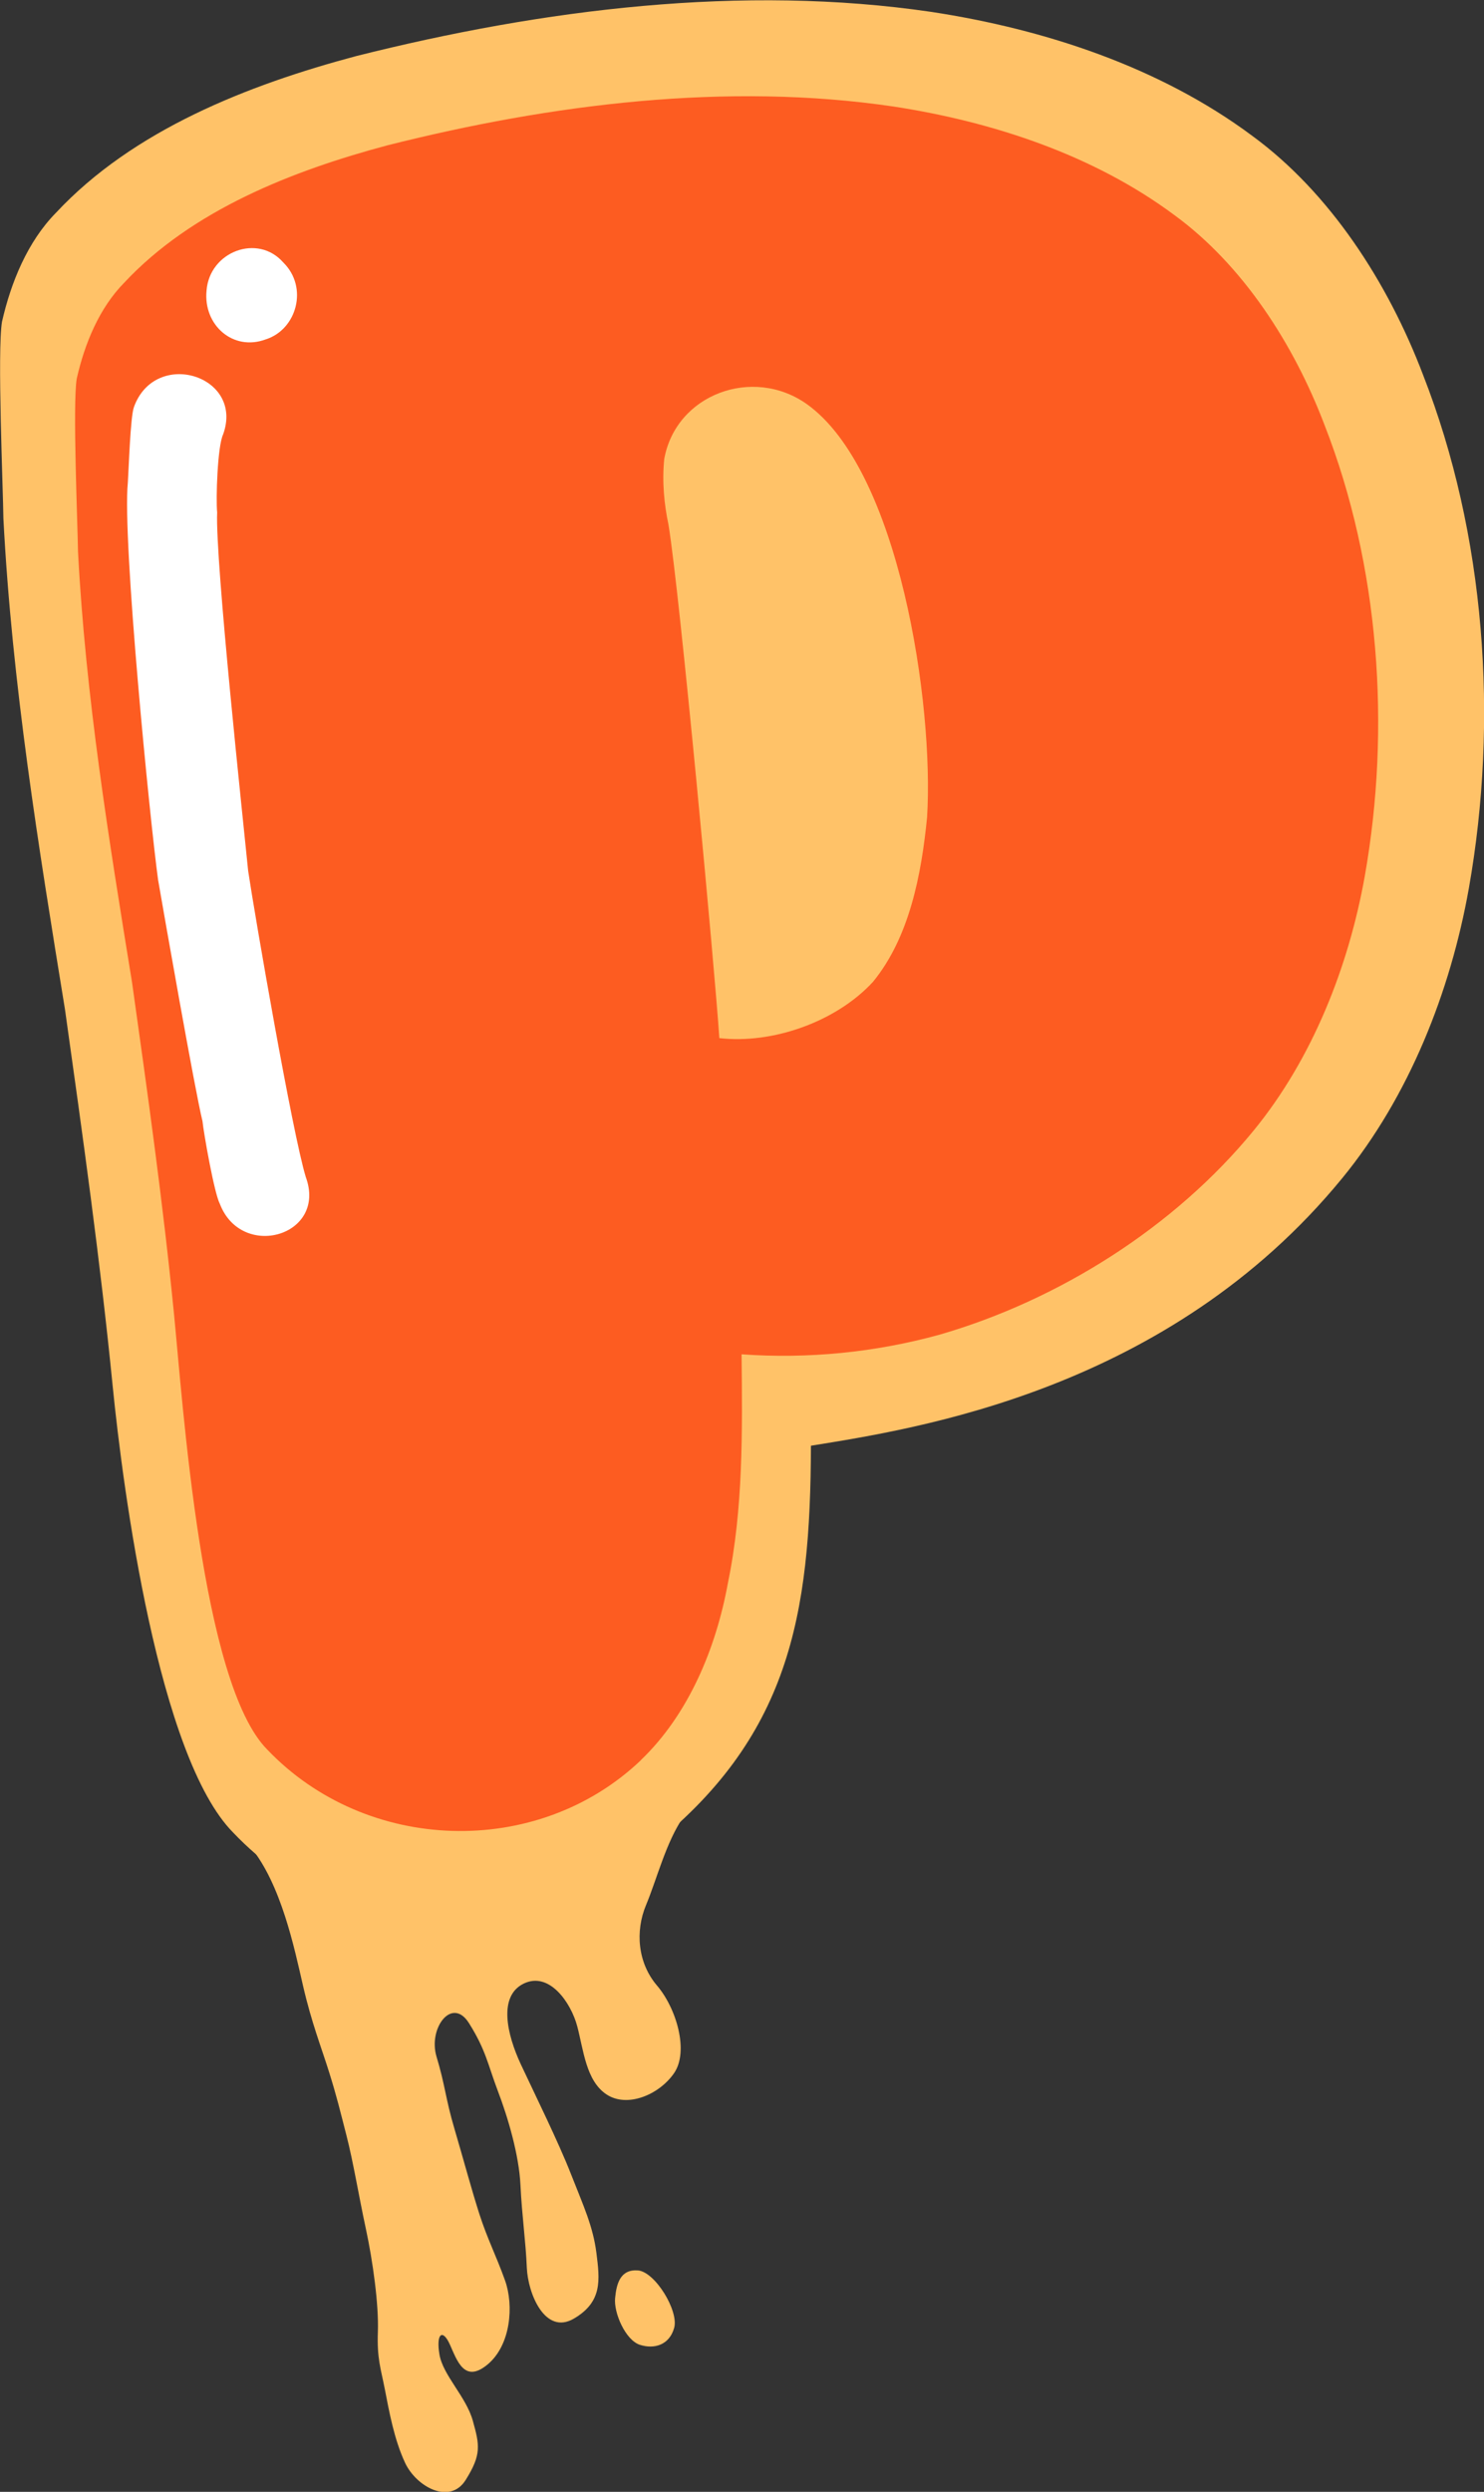 <?xml version="1.0" encoding="UTF-8" standalone="no"?>
<!-- Created with Inkscape (http://www.inkscape.org/) -->

<svg
   width="38.451mm"
   height="64.517mm"
   viewBox="0 0 38.451 64.517"
   version="1.1"
   id="svg1"
   xml:space="preserve"
   inkscape:version="1.3.2 (091e20ef0f, 2023-11-25)"
   sodipodi:docname="icon.svg"
   inkscape:export-filename="../../../../Documents/logo.png"
   inkscape:export-xdpi="96"
   inkscape:export-ydpi="96"
   xmlns:inkscape="http://www.inkscape.org/namespaces/inkscape"
   xmlns:sodipodi="http://sodipodi.sourceforge.net/DTD/sodipodi-0.dtd"
   xmlns="http://www.w3.org/2000/svg"
   xmlns:svg="http://www.w3.org/2000/svg"><rect x="0" y="0" width="38.451" height="64.517" fill="#333333" stroke="none"/><sodipodi:namedview
     id="namedview1"
     pagecolor="#ffffff"
     bordercolor="#000000"
     borderopacity="0.25"
     inkscape:showpageshadow="2"
     inkscape:pageopacity="0.0"
     inkscape:pagecheckerboard="0"
     inkscape:deskcolor="#d1d1d1"
     inkscape:document-units="mm"
     inkscape:zoom="2.8284271"
     inkscape:cx="68.766135"
     inkscape:cy="118.79394"
     inkscape:window-width="1920"
     inkscape:window-height="1012"
     inkscape:window-x="0"
     inkscape:window-y="32"
     inkscape:window-maximized="1"
     inkscape:current-layer="layer2" /><defs
     id="defs1" /><g
     inkscape:groupmode="layer"
     id="layer2"
     inkscape:label="Pizza"
     transform="rotate(9.336,682.565,-252.03)"><path
       style="font-size:58.605px;font-family:Copyduck;-inkscape-font-specification:Copyduck;display:inline;fill:#ffc268;fill-opacity:1;stroke-width:1.314;stroke-linecap:round;stroke-linejoin:round"
       d="m 74.275,151.897 c 3.136,-3.417 3.16,-6.628 2.457,-10.98 2.619,-0.877 8.902,-2.906 12.46,-9.068 1.369,-2.37 1.984,-5.23 2.02,-7.934 0.055,-4.437 -1.06,-9.113 -3.326,-12.927 -1.284,-2.212 -3.148,-4.269 -5.384,-5.397 -2.645,-1.364 -5.746,-1.846 -8.708,-1.812 -4.952,0.083 -9.946,1.56 -14.526,3.547 -2.651,1.194 -5.392,2.827 -7.018,5.266 -0.601,0.852 -0.857,1.957 -0.921,3.01 -0.003,0.761 0.736,4.294 0.862,5.02 0.912,4.177 2.275,8.234 3.639,12.291 0.975,3.124 1.951,6.248 2.797,9.407 0.708,2.643 2.732,9.298 4.961,10.911 3.378,2.55 8.139,2.045 10.688,-1.333 z"
       id="path55"
       sodipodi:nodetypes="ccscccccccccsccc"
       inkscape:label="Crust" /><path
       style="display:inline;fill:#ffffff;fill-opacity:1;stroke-width:1;stroke-linecap:round;stroke-linejoin:round"
       id="path56"
       d="m 57.82,111.219 c -6.795,5.92 -1.603,15.001 0.328,21.805 -0.028,4.952 8.287,7.514 4.897,0.773 -6.883,-6.364 -3.437,10.464 1.035,4.747 1.872,-4.449 -7.385,-10.66 -5.101,-3.057 1.131,5.042 7.618,2.748 3.66,-1.482 -3.58,-6.667 -6.339,-14.763 -2.295,-21.694 -0.285,-1.065 -1.576,-1.409 -2.525,-1.093 z"
       inkscape:label="Shine" /><path
       style="font-size:58.605px;font-family:Copyduck;-inkscape-font-specification:Copyduck;display:inline;fill:#fd5c21;fill-opacity:1;stroke-width:1.154;stroke-linecap:round;stroke-linejoin:round"
       d="m 73.704,149.664 c 1.029,-1.368 1.453,-3.18 1.482,-4.887 0.081,-1.963 -0.265,-3.933 -0.611,-5.904 1.717,-0.157 3.416,-0.612 4.982,-1.335 2.905,-1.385 5.552,-3.733 7.169,-6.532 1.202,-2.082 1.742,-4.593 1.774,-6.967 0.048,-3.896 -0.931,-8.002 -2.92,-11.352 -1.127,-1.943 -2.764,-3.749 -4.728,-4.74 -2.323,-1.198 -5.045,-1.621 -7.646,-1.591 -4.349,0.073 -8.734,1.369 -12.756,3.115 -2.328,1.048 -4.735,2.482 -6.163,4.624 -0.528,0.748 -0.753,1.719 -0.808,2.644 -0.003,0.668 0.646,3.771 0.757,4.408 0.801,3.668 1.998,7.231 3.195,10.793 0.856,2.743 1.713,5.487 2.456,8.261 0.622,2.321 2.261,9.344 4.218,10.762 2.966,2.239 7.363,1.667 9.602,-1.299 z M 56.428,113.946 c -0.088,-1.008 1.066,-1.681 1.845,-1.04 0.748,0.528 0.625,1.653 -0.122,2.035 -0.788,0.454 -1.665,-0.1 -1.723,-0.995 z m 4.173,23.272 c -0.189,-0.253 -0.712,-1.751 -0.788,-2.034 -0.326,-0.762 -1.879,-5.2 -2.148,-5.977 -0.451,-1.457 -2.347,-8.533 -2.443,-10.024 -0.034,-0.355 -0.213,-1.702 -0.161,-1.959 0.3,-1.597 2.694,-1.268 2.394,0.329 -0.094,0.329 0.085,1.676 0.176,2.016 0.149,1.234 1.965,7.786 2.299,9.031 0.36,1.117 2.228,6.502 2.757,7.573 0.806,1.422 -1.296,2.41 -2.086,1.044 z m 12.077,-6.33 c -0.398,-1.713 -2.89,-11.239 -3.458,-12.907 -0.193,-0.494 -0.345,-1.06 -0.383,-1.657 0.028,-1.706 1.873,-2.747 3.407,-2.005 2.652,1.292 4.527,7.16 4.818,10.055 0.096,1.491 0.053,3.141 -0.693,4.433 -0.776,1.179 -2.312,2.015 -3.69,2.081 z"
       id="text1"
       inkscape:label="Sauce" /><g
       id="g15"
       inkscape:label="Drips"
       transform="rotate(-15,100.988,-24.07)"
       style="display:inline"><path
         style="opacity:1;fill:#ffc268;fill-opacity:1;stroke-width:1;stroke-linecap:round;stroke-linejoin:round"
         d="m 19.377,137.915 c 0.702,1.044 0.878,2.738 1.004,3.717 0.126,0.979 0.315,1.635 0.451,2.29 0.136,0.655 0.182,1.002 0.288,1.69 0.106,0.688 0.163,1.595 0.26,2.442 0.097,0.847 0.141,1.987 0.047,2.682 -0.094,0.695 -0.02,0.943 0.033,1.507 0.053,0.564 0.109,1.306 0.334,1.944 0.225,0.638 1.043,1.208 1.519,0.593 0.475,-0.615 0.447,-0.857 0.335,-1.503 -0.112,-0.645 -0.655,-1.247 -0.692,-1.798 -0.037,-0.551 0.15,-0.658 0.294,-0.229 0.145,0.429 0.272,1.051 0.922,0.612 0.649,-0.439 0.83,-1.451 0.665,-2.118 -0.166,-0.667 -0.353,-1.124 -0.498,-1.805 -0.144,-0.681 -0.27,-1.451 -0.421,-2.243 -0.151,-0.792 -0.127,-1.14 -0.276,-1.895 -0.149,-0.754 0.553,-1.522 0.922,-0.781 0.37,0.741 0.381,1.118 0.572,1.824 0.192,0.705 0.382,1.702 0.342,2.481 -0.04,0.78 -0.008,1.471 -0.047,2.144 -0.038,0.673 0.298,1.792 1.083,1.432 0.785,-0.36 0.767,-0.932 0.749,-1.633 -0.019,-0.701 -0.219,-1.263 -0.458,-2.11 -0.239,-0.847 -0.719,-2.122 -1.007,-2.939 -0.288,-0.817 -0.413,-1.822 0.278,-2.078 0.691,-0.256 1.171,0.612 1.272,1.238 0.101,0.627 0.086,1.425 0.579,1.828 0.493,0.404 1.348,0.153 1.795,-0.371 0.447,-0.524 0.229,-1.668 -0.213,-2.303 -0.442,-0.635 -0.427,-1.455 -0.077,-2.104 0.35,-0.649 0.675,-1.567 1.184,-2.168"
         id="path4"
         sodipodi:nodetypes="czzzzzzzzzzzzzzzzzzzzzzzzzzzzzzc" /><path
         style="opacity:1;fill:#ffc268;fill-opacity:1;stroke-width:1;stroke-linecap:round;stroke-linejoin:round"
         d="m 28.281,149.821 c -0.443,-0.07 -0.578,0.283 -0.652,0.659 -0.074,0.375 0.16,1.108 0.52,1.265 0.361,0.157 0.761,0.079 0.927,-0.349 0.167,-0.428 -0.353,-1.505 -0.796,-1.575 z"
         id="path7"
         sodipodi:nodetypes="zzzzz" /></g></g></svg>
